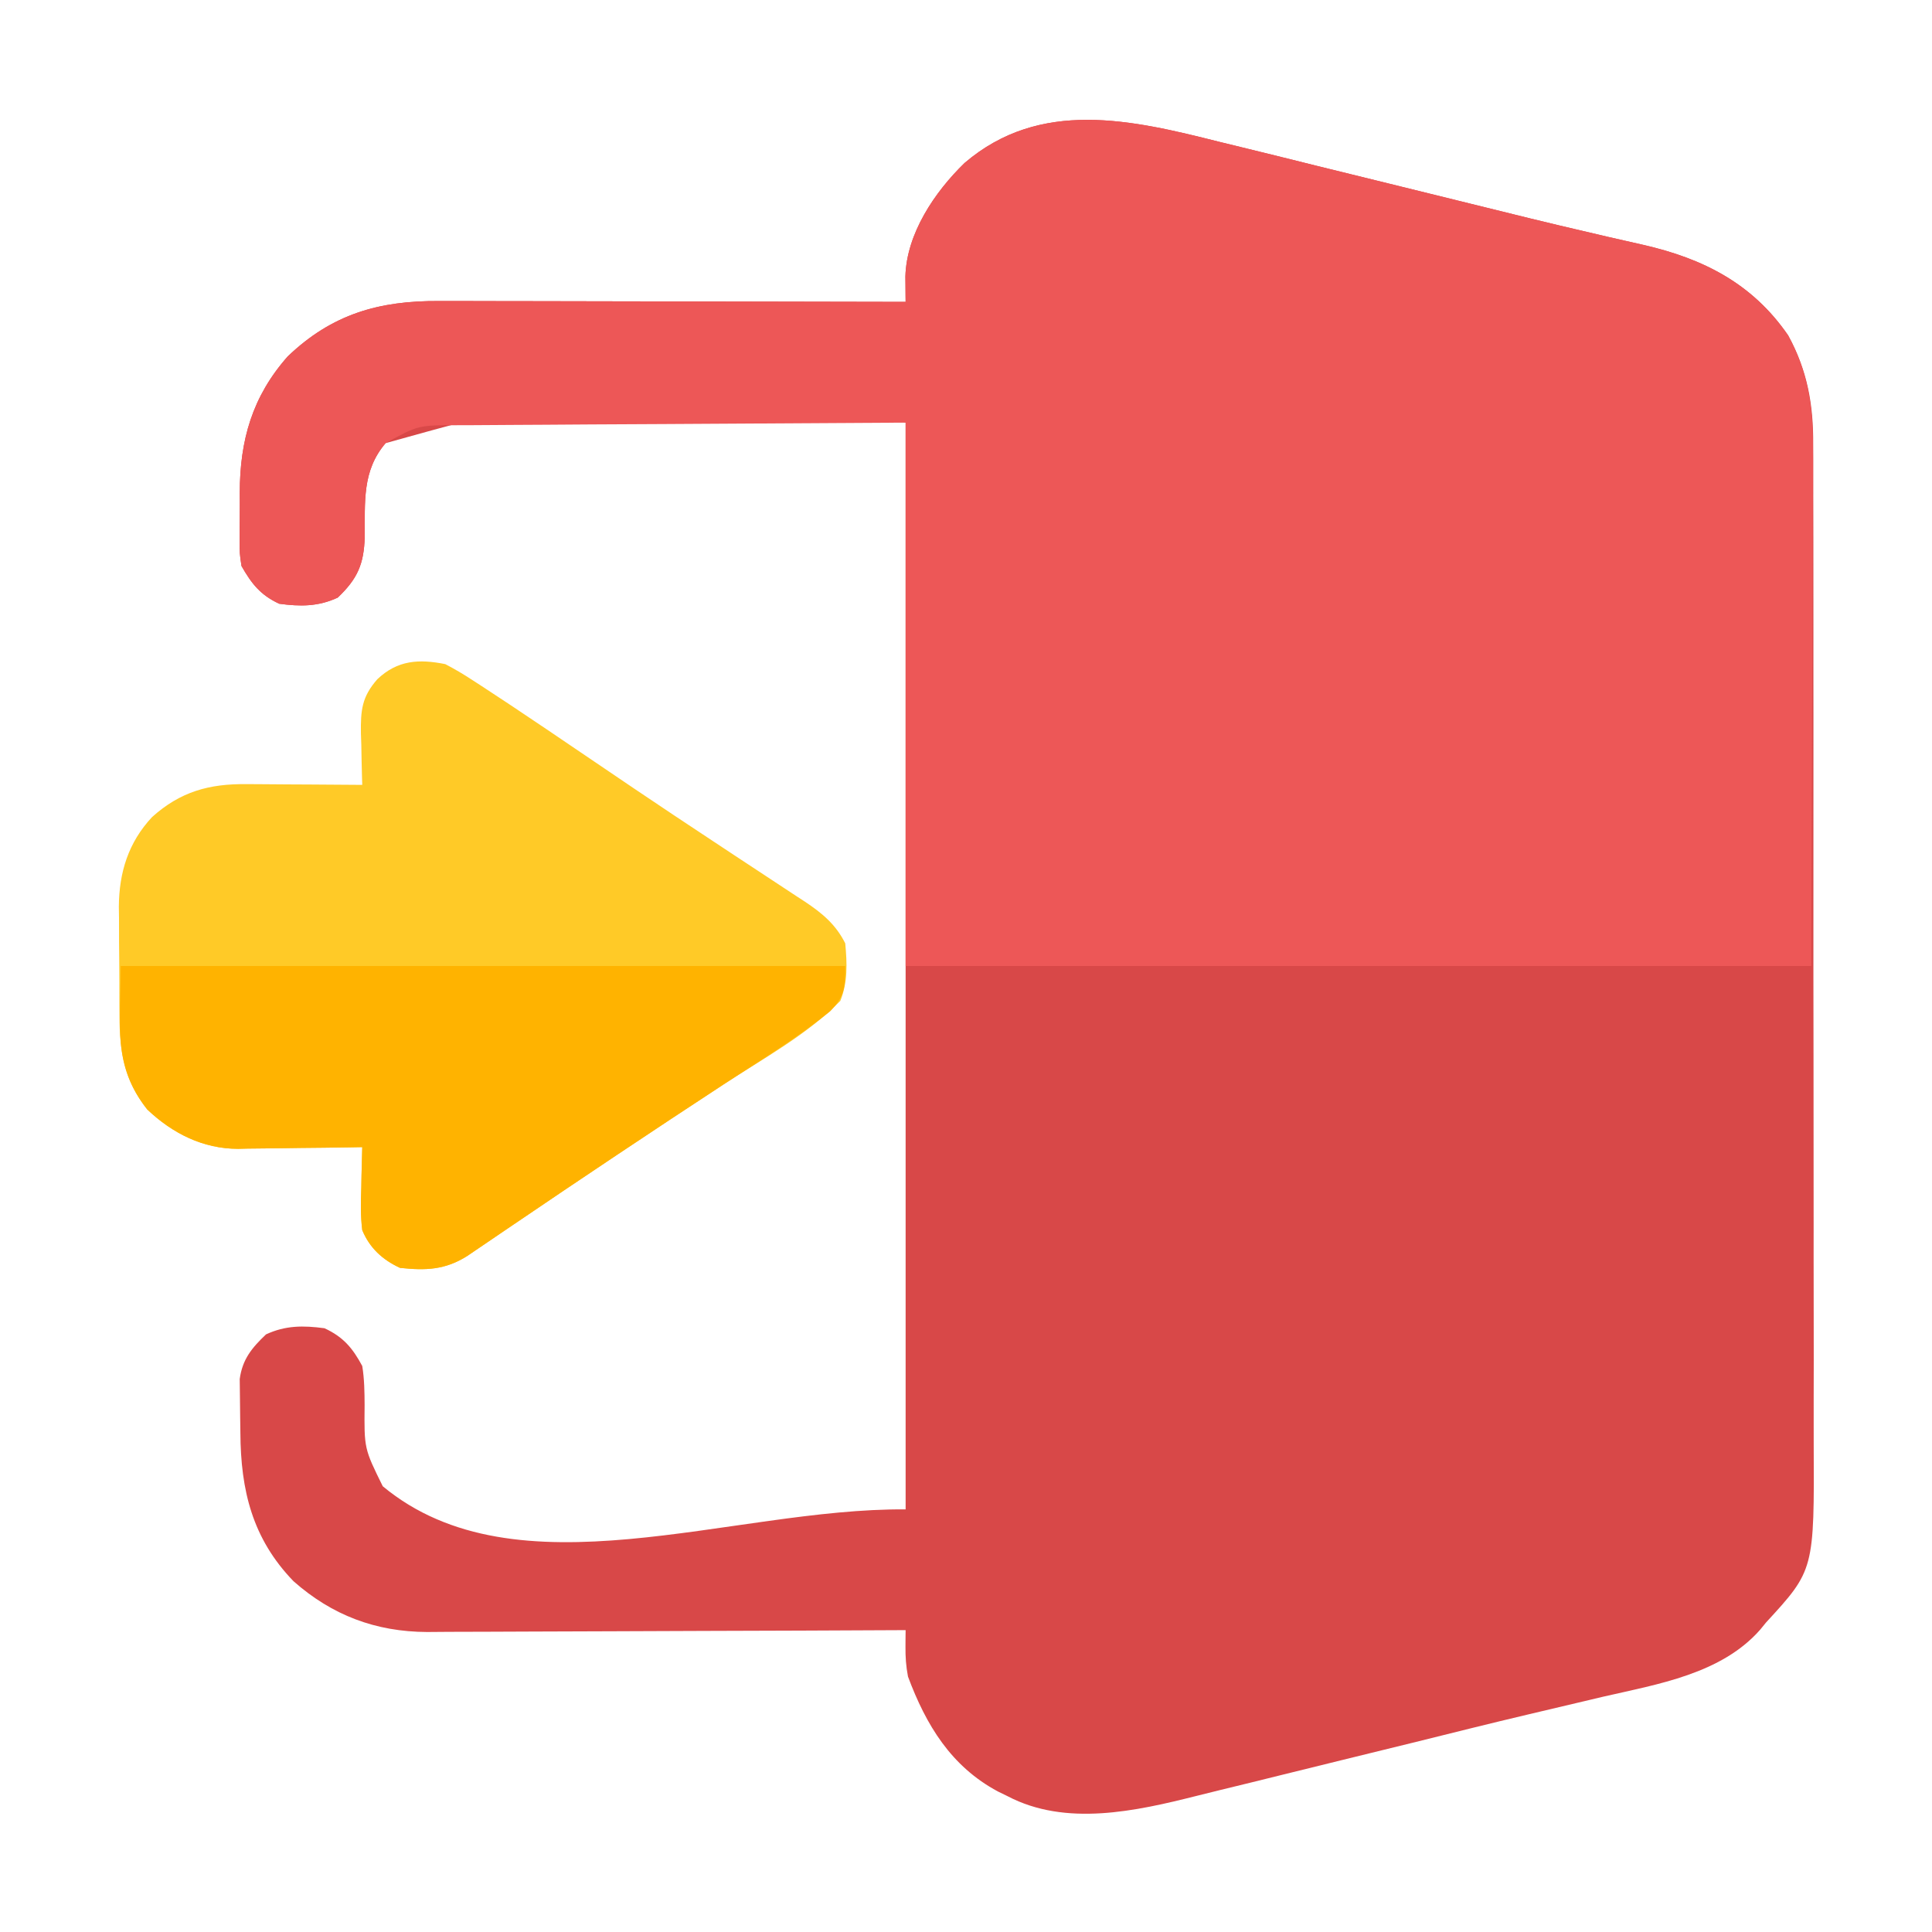 <?xml version="1.0" encoding="UTF-8"?>
<svg version="1.1" xmlns="http://www.w3.org/2000/svg" width="512" height="512">
<path d="M0 0 C2.393 0.586 4.787 1.17 7.182 1.751 C13.454 3.281 19.719 4.838 25.983 6.402 C32.238 7.958 38.499 9.489 44.76 11.021 C52.059 12.81 59.356 14.602 66.648 16.417 C77.141 19.027 87.634 21.617 98.168 24.051 C99.875 24.45 101.582 24.849 103.289 25.248 C106.311 25.954 109.337 26.639 112.367 27.311 C128.241 30.949 141.259 37.533 150.723 51.285 C155.847 60.597 157.439 69.71 157.362 80.224 C157.369 81.458 157.376 82.691 157.383 83.962 C157.398 87.352 157.396 90.74 157.385 94.13 C157.378 97.799 157.394 101.467 157.407 105.136 C157.429 112.31 157.429 119.484 157.421 126.658 C157.414 132.493 157.415 138.328 157.422 144.163 C157.423 144.995 157.424 145.827 157.425 146.685 C157.426 148.377 157.428 150.068 157.43 151.76 C157.447 167.6 157.438 183.44 157.421 199.28 C157.406 213.748 157.421 228.216 157.45 242.685 C157.479 257.568 157.49 272.45 157.481 287.333 C157.48 289.019 157.479 290.704 157.478 292.39 C157.477 293.219 157.477 294.049 157.476 294.903 C157.474 300.725 157.484 306.546 157.499 312.368 C157.516 319.471 157.516 326.575 157.493 333.679 C157.482 337.298 157.479 340.916 157.498 344.535 C157.66 378.481 157.66 378.481 144.848 392.41 C144.349 393.022 143.85 393.635 143.336 394.266 C133.033 406.021 116.163 408.729 101.711 412.051 C99.549 412.561 97.388 413.074 95.227 413.588 C90.711 414.662 86.192 415.728 81.673 416.791 C71.8 419.122 61.96 421.585 52.115 424.033 C45.664 425.632 39.207 427.207 32.75 428.782 C27.293 430.114 21.839 431.456 16.389 432.815 C10.95 434.172 5.505 435.506 0.055 436.825 C-1.97 437.319 -3.994 437.821 -6.016 438.332 C-22.09 442.386 -40.699 446.543 -56.152 438.41 C-56.998 437.998 -57.844 437.585 -58.715 437.16 C-71.115 430.506 -77.731 419.584 -82.527 406.723 C-83.061 403.893 -83.217 401.557 -83.191 398.703 C-83.186 397.898 -83.18 397.092 -83.174 396.262 C-83.167 395.651 -83.16 395.04 -83.152 394.41 C-83.847 394.414 -84.542 394.418 -85.258 394.421 C-102.212 394.51 -119.165 394.576 -136.118 394.617 C-144.317 394.638 -152.516 394.666 -160.714 394.712 C-167.865 394.752 -175.015 394.778 -182.166 394.787 C-185.948 394.792 -189.73 394.804 -193.512 394.833 C-197.081 394.86 -200.649 394.869 -204.218 394.863 C-206.134 394.864 -208.049 394.886 -209.965 394.908 C-223.581 394.844 -235.136 390.495 -245.371 381.449 C-256.28 370.163 -259.362 357.368 -259.448 342.118 C-259.459 340.689 -259.48 339.261 -259.509 337.833 C-259.552 335.755 -259.568 333.679 -259.578 331.602 C-259.593 330.366 -259.607 329.131 -259.622 327.858 C-258.91 322.633 -256.404 319.599 -252.652 316.035 C-247.487 313.637 -242.752 313.656 -237.152 314.41 C-232.185 316.716 -229.726 319.625 -227.152 324.41 C-226.585 327.867 -226.547 331.287 -226.527 334.785 C-226.645 346.298 -226.645 346.298 -221.715 356.285 C-186.127 385.797 -129.384 362.049 -83.152 362.41 C-83.152 267.37 -83.152 172.33 -83.152 74.41 C-157.674 62.254 -157.674 62.254 -220.965 79.848 C-227.257 87.219 -226.397 95.464 -226.494 104.711 C-226.714 111.861 -228.361 115.758 -233.652 120.785 C-238.817 123.183 -243.553 123.164 -249.152 122.41 C-254.128 120.1 -256.465 117.127 -259.152 112.41 C-259.654 109.042 -259.654 109.042 -259.648 105.395 C-259.65 104.739 -259.651 104.083 -259.653 103.407 C-259.651 102.025 -259.64 100.644 -259.619 99.262 C-259.59 97.179 -259.598 95.099 -259.611 93.016 C-259.591 79.085 -256.304 67.49 -246.895 56.859 C-235.089 45.566 -222.628 42.092 -206.781 42.183 C-205.431 42.184 -204.08 42.183 -202.729 42.182 C-199.079 42.182 -195.429 42.193 -191.778 42.207 C-187.957 42.22 -184.136 42.221 -180.315 42.223 C-173.087 42.23 -165.859 42.246 -158.631 42.266 C-150.399 42.289 -142.166 42.299 -133.934 42.31 C-117.007 42.33 -100.08 42.366 -83.152 42.41 C-83.163 41.49 -83.163 41.49 -83.174 40.551 C-83.18 39.744 -83.186 38.937 -83.192 38.105 C-83.203 36.906 -83.203 36.906 -83.214 35.683 C-82.906 24.281 -75.43 13.269 -67.527 5.598 C-47.465 -11.542 -23.265 -5.87 0 0 Z " fill="#D84848" transform="translate(323.152,37.59)"/>
<path d="M0 0 C2.393 0.586 4.787 1.17 7.182 1.751 C13.454 3.281 19.719 4.838 25.983 6.402 C32.238 7.958 38.499 9.489 44.76 11.021 C52.059 12.81 59.356 14.602 66.648 16.417 C77.141 19.027 87.634 21.617 98.168 24.051 C99.875 24.45 101.582 24.849 103.289 25.248 C106.311 25.954 109.337 26.639 112.367 27.311 C128.241 30.949 141.259 37.533 150.723 51.285 C156.293 61.461 157.425 71.189 157.302 82.634 C157.301 84.147 157.301 85.66 157.303 87.174 C157.304 91.191 157.281 95.207 157.253 99.224 C157.23 103.006 157.229 106.789 157.226 110.572 C157.205 121.601 157.149 132.631 157.098 143.66 C157.015 168.328 156.933 192.995 156.848 218.41 C77.648 218.41 -1.552 218.41 -83.152 218.41 C-83.152 170.89 -83.152 123.37 -83.152 74.41 C-104.128 74.534 -125.104 74.658 -146.715 74.785 C-153.334 74.819 -159.952 74.853 -166.772 74.888 C-172.714 74.928 -172.714 74.928 -178.656 74.971 C-181.299 74.988 -183.942 75.003 -186.585 75.013 C-190.593 75.028 -194.6 75.059 -198.608 75.091 C-199.782 75.093 -200.956 75.096 -202.165 75.098 C-212.321 75.091 -212.321 75.091 -220.965 79.848 C-227.257 87.219 -226.397 95.464 -226.494 104.711 C-226.714 111.861 -228.361 115.758 -233.652 120.785 C-238.817 123.183 -243.553 123.164 -249.152 122.41 C-254.128 120.1 -256.465 117.127 -259.152 112.41 C-259.654 109.042 -259.654 109.042 -259.648 105.395 C-259.65 104.739 -259.651 104.083 -259.653 103.407 C-259.651 102.025 -259.64 100.644 -259.619 99.262 C-259.59 97.179 -259.598 95.099 -259.611 93.016 C-259.591 79.085 -256.304 67.49 -246.895 56.859 C-235.089 45.566 -222.628 42.092 -206.781 42.183 C-205.431 42.184 -204.08 42.183 -202.729 42.182 C-199.079 42.182 -195.429 42.193 -191.778 42.207 C-187.957 42.22 -184.136 42.221 -180.315 42.223 C-173.087 42.23 -165.859 42.246 -158.631 42.266 C-150.399 42.289 -142.166 42.299 -133.934 42.31 C-117.007 42.33 -100.08 42.366 -83.152 42.41 C-83.163 41.49 -83.163 41.49 -83.174 40.551 C-83.18 39.744 -83.186 38.937 -83.192 38.105 C-83.203 36.906 -83.203 36.906 -83.214 35.683 C-82.906 24.281 -75.43 13.269 -67.527 5.598 C-47.465 -11.542 -23.265 -5.87 0 0 Z " fill="#ED5757" transform="translate(323.152,37.59)"/>
<path d="M0 0 C2.531 1.323 4.806 2.651 7.172 4.219 C7.859 4.661 8.546 5.104 9.254 5.56 C11.514 7.024 13.758 8.509 16 10 C17.142 10.758 17.142 10.758 18.307 11.531 C24.187 15.444 30.032 19.407 35.875 23.375 C39.654 25.937 43.434 28.497 47.215 31.055 C48.177 31.706 49.138 32.356 50.129 33.027 C57.06 37.709 64.023 42.339 71.004 46.945 C72.941 48.226 74.878 49.507 76.815 50.788 C79.608 52.634 82.403 54.477 85.203 56.312 C87.785 58.003 90.36 59.704 92.934 61.406 C93.695 61.901 94.457 62.395 95.241 62.905 C99.841 65.964 103.472 68.944 106 74 C106.485 79.307 106.7 84.267 104.688 89.25 C95.975 98.165 84.198 104.553 73.817 111.344 C54.9 123.722 36.112 136.282 17.41 148.983 C16.537 149.575 15.664 150.166 14.765 150.776 C13.137 151.879 11.51 152.985 9.885 154.093 C8.805 154.824 8.805 154.824 7.703 155.571 C7.081 155.994 6.459 156.418 5.817 156.854 C-0.038 160.547 -5.15 160.735 -12 160 C-16.635 157.848 -20.013 154.762 -22 150 C-22.478 146.193 -22.378 142.454 -22.25 138.625 C-22.232 137.603 -22.214 136.581 -22.195 135.527 C-22.148 133.017 -22.083 130.509 -22 128 C-23.165 128.021 -24.329 128.042 -25.529 128.063 C-29.884 128.136 -34.24 128.182 -38.595 128.22 C-40.474 128.24 -42.353 128.267 -44.231 128.302 C-46.945 128.351 -49.657 128.373 -52.371 128.391 C-53.2 128.411 -54.028 128.432 -54.882 128.453 C-64.178 128.457 -72.305 124.373 -79 118 C-85.071 110.295 -86.314 102.859 -86.336 93.266 C-86.343 92.232 -86.349 91.199 -86.356 90.135 C-86.366 87.953 -86.371 85.771 -86.371 83.589 C-86.375 80.275 -86.411 76.962 -86.449 73.648 C-86.455 71.521 -86.459 69.393 -86.461 67.266 C-86.475 66.286 -86.49 65.307 -86.504 64.297 C-86.445 55.214 -83.99 47.262 -77.703 40.531 C-70.201 33.787 -62.563 31.684 -52.664 31.805 C-51.345 31.809 -51.345 31.809 -49.999 31.813 C-47.208 31.824 -44.416 31.849 -41.625 31.875 C-39.725 31.885 -37.826 31.894 -35.926 31.902 C-31.284 31.924 -26.642 31.959 -22 32 C-22.021 31.365 -22.042 30.73 -22.063 30.076 C-22.147 27.176 -22.199 24.276 -22.25 21.375 C-22.284 20.376 -22.317 19.377 -22.352 18.348 C-22.433 12.188 -22.113 8.684 -18 4 C-12.655 -1.078 -6.954 -1.396 0 0 Z " fill="#FFCA27" transform="translate(118,176)"/>
<path d="M0 0 C63.36 0 126.72 0 192 0 C192 5.786 191.823 8.039 188 12 C179.166 19.153 169.316 25.13 159.817 31.344 C140.9 43.722 122.112 56.282 103.41 68.983 C102.537 69.575 101.664 70.166 100.765 70.776 C99.137 71.879 97.51 72.985 95.885 74.093 C95.165 74.58 94.445 75.068 93.703 75.571 C93.081 75.994 92.459 76.418 91.817 76.854 C85.962 80.547 80.85 80.735 74 80 C69.365 77.848 65.987 74.762 64 70 C63.522 66.193 63.622 62.454 63.75 58.625 C63.768 57.603 63.786 56.581 63.805 55.527 C63.852 53.017 63.917 50.509 64 48 C62.835 48.021 61.671 48.042 60.471 48.063 C56.116 48.136 51.76 48.182 47.405 48.22 C45.526 48.24 43.647 48.267 41.769 48.302 C39.055 48.351 36.343 48.373 33.629 48.391 C32.8 48.411 31.972 48.432 31.118 48.453 C21.822 48.457 13.695 44.373 7 38 C-2.258 26.251 0 15.942 0 0 Z " fill="#FFB300" transform="translate(32,256)"/>
</svg>
